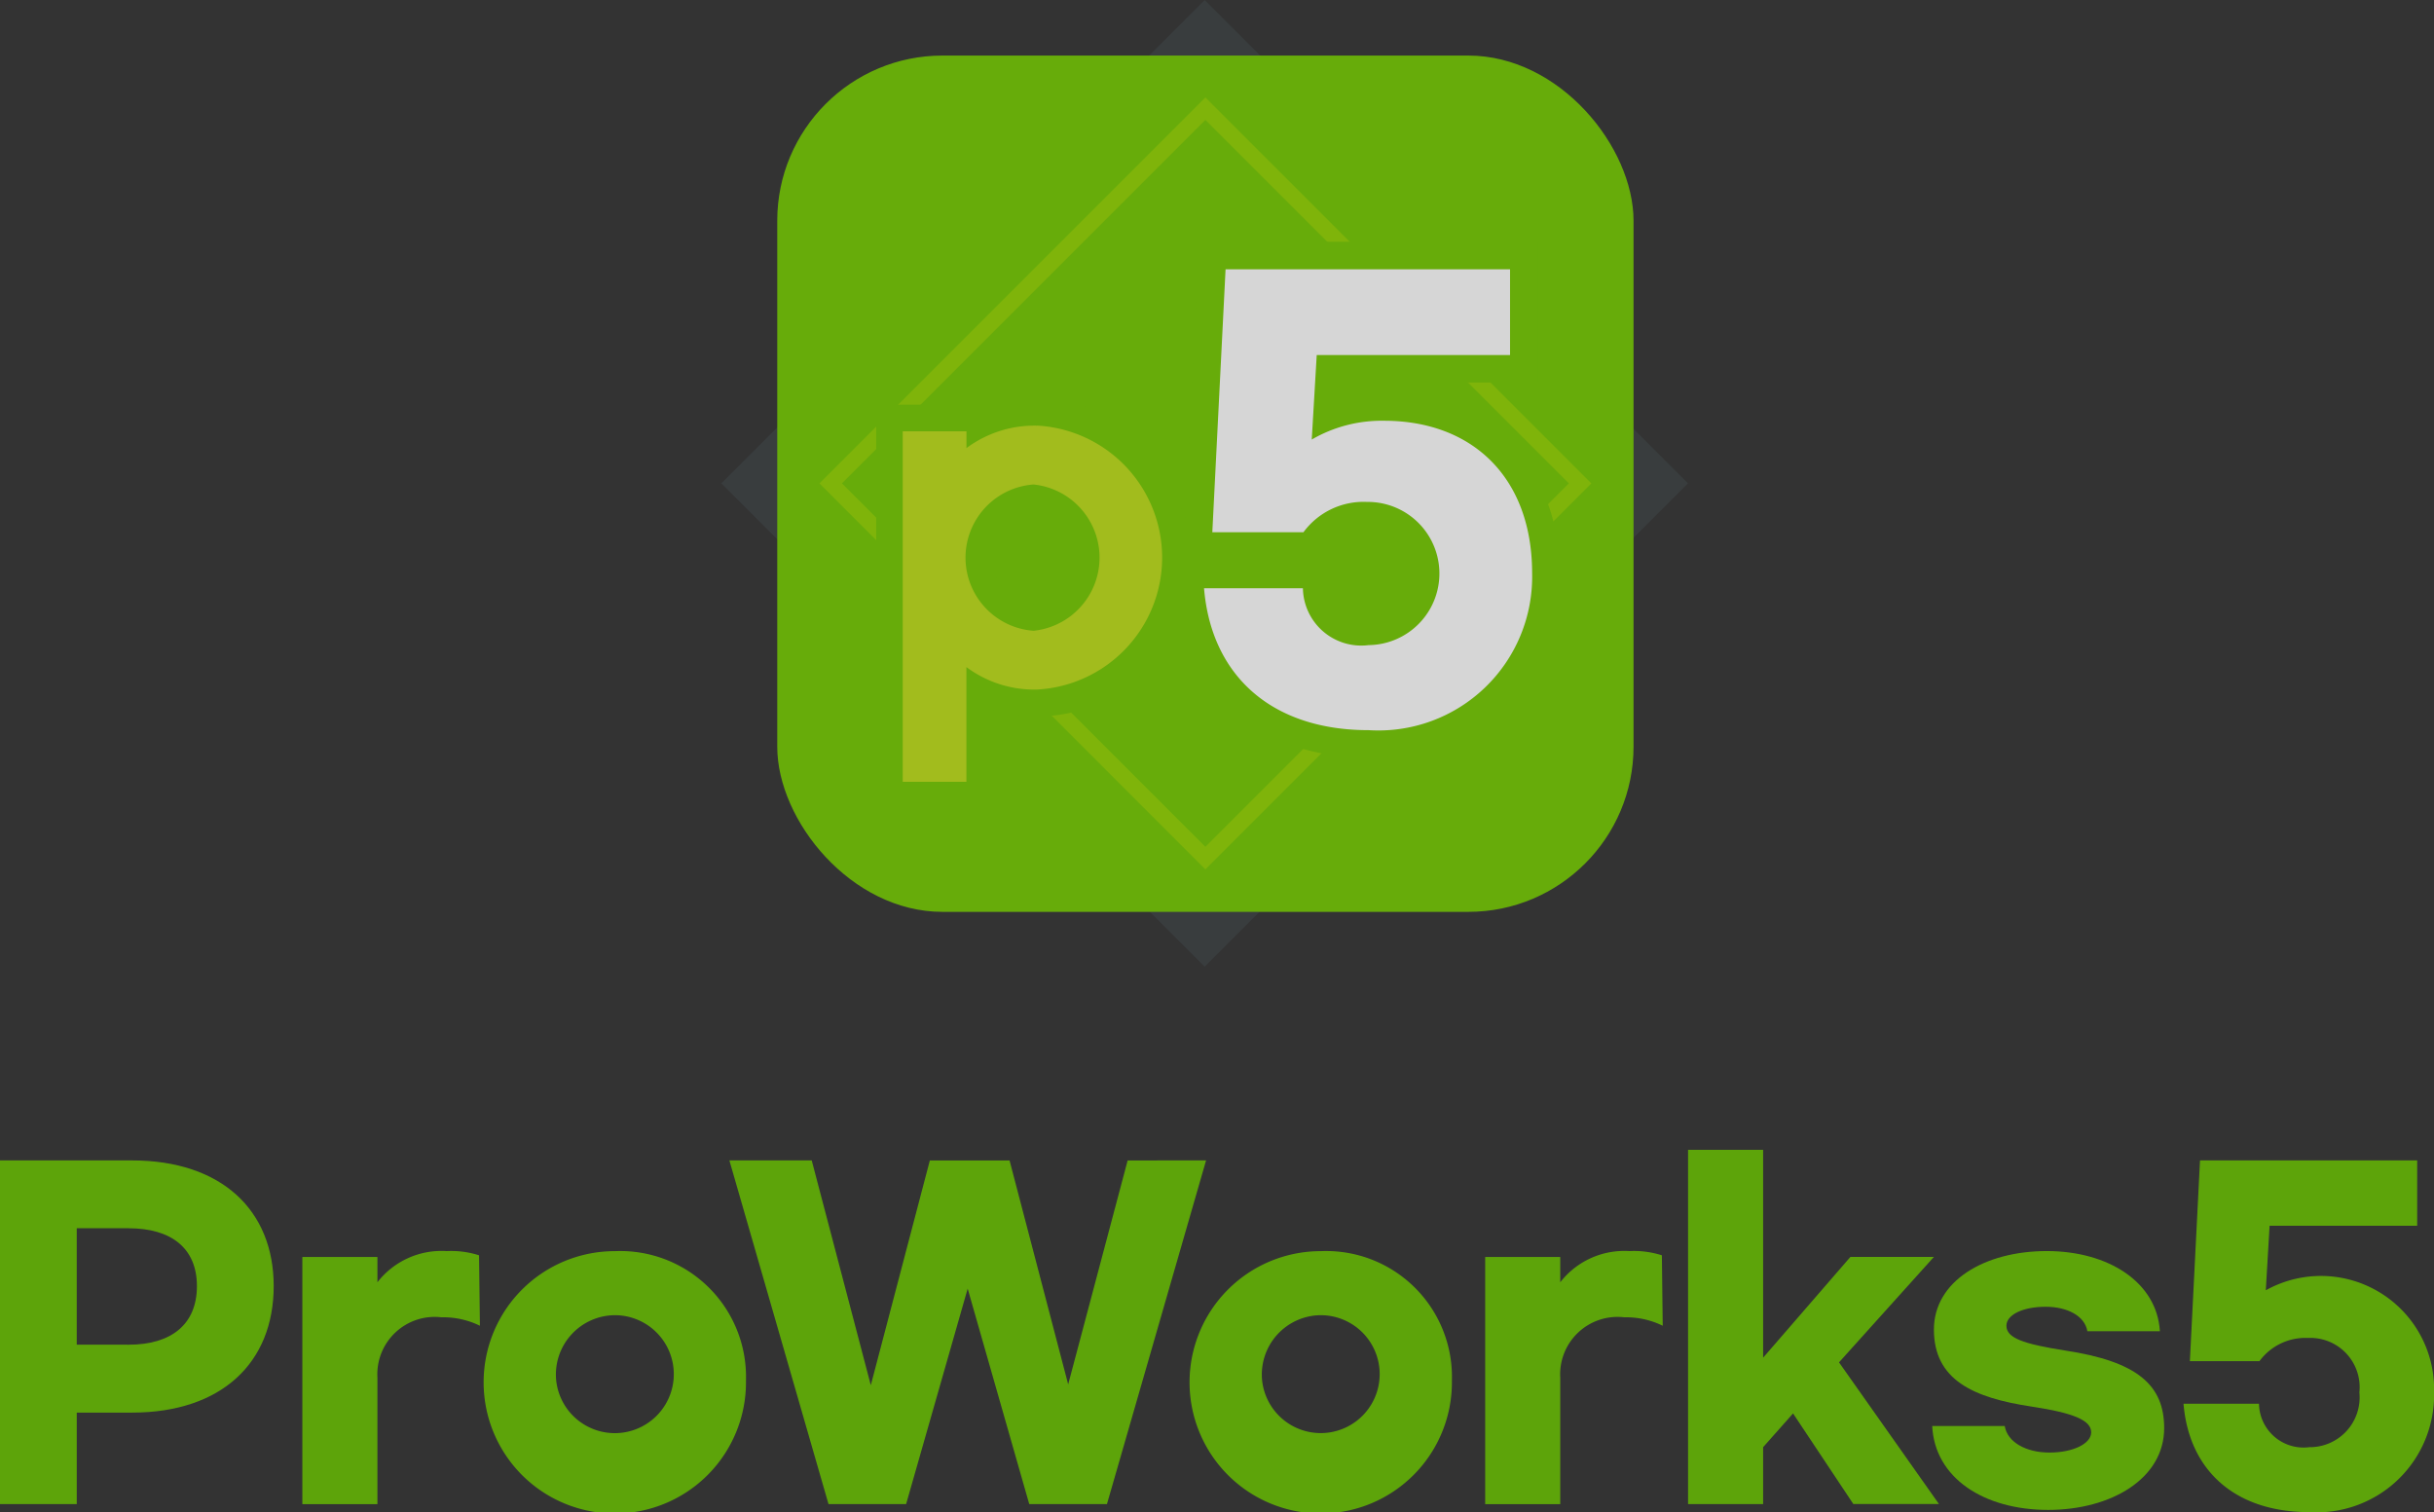 <svg xmlns="http://www.w3.org/2000/svg" width="88.398" height="54.918" viewBox="0 0 88.398 54.918"><rect x="0" y="0" width="88.398" height="54.918" fill="#333333" stroke="none"/><g transform="translate(-461.63 -270.19)" opacity="0.8"><g transform="translate(461.63 311.951)"><g transform="translate(0 0)"><path d="M461.63,799.836h4.794c3.247,0,5.146,1.807,5.146,4.564,0,2.787-1.9,4.595-5.146,4.595h-2.006v3.323H461.63Zm4.671,6.693c1.547,0,2.481-.735,2.481-2.129,0-1.378-.934-2.1-2.481-2.1h-1.884v4.227Z" transform="translate(-461.63 -799.453)" fill="#68c100"/><path d="M606.017,843.349h2.726v.919a2.945,2.945,0,0,1,2.512-1.133,3.34,3.34,0,0,1,1.179.153l.031,2.558a3.021,3.021,0,0,0-1.394-.306,2.084,2.084,0,0,0-2.328,2.19v4.595h-2.726Z" transform="translate(-595.036 -839.459)" fill="#68c100"/><path d="M702.135,847.837a4.764,4.764,0,1,1-4.763-4.7A4.57,4.57,0,0,1,702.135,847.837Zm-6.892,0a2.142,2.142,0,1,0,2.129-2.374A2.155,2.155,0,0,0,695.243,847.837Z" transform="translate(-675.043 -839.459)" fill="#68c100"/><path d="M827.322,799.836l-3.6,12.482H820.9l-2.236-7.826-2.236,7.826h-2.818l-3.6-12.482H813L815.146,808l2.144-8.163h2.895l2.129,8.133,2.16-8.133Z" transform="translate(-783.52 -799.453)" fill="#68c100"/><path d="M1039.245,847.837a4.764,4.764,0,1,1-4.763-4.7A4.57,4.57,0,0,1,1039.245,847.837Zm-6.892,0a2.141,2.141,0,1,0,2.129-2.374A2.155,2.155,0,0,0,1032.353,847.837Z" transform="translate(-986.515 -839.459)" fill="#68c100"/><path d="M1170.885,843.349h2.726v.919a2.945,2.945,0,0,1,2.512-1.133,3.339,3.339,0,0,1,1.179.153l.031,2.558a3.021,3.021,0,0,0-1.394-.306,2.084,2.084,0,0,0-2.328,2.19v4.595h-2.726Z" transform="translate(-1116.946 -839.459)" fill="#68c100"/><path d="M1271.562,804.374l-1.087,1.225v2.068h-2.726V794.8h2.726v7.55l3.17-3.66h3.032l-3.446,3.829,3.63,5.146h-3.109Z" transform="translate(-1206.442 -794.802)" fill="#68c100"/><path d="M1392.615,846.045h-2.634c-.092-.551-.72-.888-1.516-.888-.827,0-1.424.291-1.424.689,0,.444.6.659,2.129.9,2.65.4,3.6,1.271,3.6,2.818,0,1.838-1.93,2.971-4.212,2.971-2.343,0-4.12-1.164-4.212-3.048h2.634c.092.582.766.965,1.624.965s1.516-.322,1.516-.735c0-.429-.613-.7-2.159-.934-2.144-.322-3.553-.98-3.553-2.8,0-1.746,1.823-2.849,4.1-2.849C1390.747,843.135,1392.508,844.268,1392.615,846.045Z" transform="translate(-1314.172 -839.459)" fill="#68c100"/><path d="M1504.364,808.673h2.741a1.618,1.618,0,0,0,1.823,1.578,1.809,1.809,0,0,0,1.823-1.991,1.791,1.791,0,0,0-1.868-1.976,2.068,2.068,0,0,0-1.761.842h-2.527l.368-7.29h7.887v2.374h-5.36l-.138,2.343a4.11,4.11,0,0,1,6.111,3.706,4.263,4.263,0,0,1-4.533,4.35C1506.217,812.609,1504.563,811.078,1504.364,808.673Z" transform="translate(-1425.063 -799.453)" fill="#68c100"/></g></g><g transform="translate(489.858 272.208)"><g transform="translate(0 0)"><rect width="19.825" height="19.825" transform="translate(15.521 1.518) rotate(45)" fill="none" stroke="rgba(142,202,233,0.08)" stroke-miterlimit="10" stroke-width="5"/><rect width="31.099" height="31.099" rx="6" fill="#74ca00"/><path d="M866.957,292.162,852.939,306.18,866.957,320.2l14.018-14.018Zm-13.2,14.018,13.2-13.2,13.2,13.2-13.2,13.2Z" transform="translate(-851.408 -290.644)" fill="#92d500"/></g><g transform="translate(3.591 6.763)"><g transform="translate(0 5.71)"><path d="M886.374,456.486v-13.7h3.279v.237a4.855,4.855,0,0,1,2.085-.441,5.282,5.282,0,0,1,0,10.552,4.853,4.853,0,0,1-2.085-.441v3.793Zm5.232-10.8a2.182,2.182,0,0,0,0,4.345,2.191,2.191,0,0,0,0-4.345Z" transform="translate(-885.891 -442.099)" fill="#bede18"/><path d="M885.866,437.193a4.8,4.8,0,0,1,0,9.586,4.128,4.128,0,0,1-2.568-.815v4.166h-2.313V437.4H883.3v.61a4.129,4.129,0,0,1,2.568-.815m-.132,7.449a2.67,2.67,0,0,0,0-5.312,2.663,2.663,0,0,0,0,5.312m.132-8.415a5.582,5.582,0,0,0-1.6.225v-.02h-4.246V451.1h4.246v-3.576a5.581,5.581,0,0,0,1.6.225,5.375,5.375,0,0,0,3.945-1.673,6.115,6.115,0,0,0,0-8.172,5.376,5.376,0,0,0-3.945-1.673Zm-.132,7.449a1.7,1.7,0,0,1,0-3.379c.866,0,1.426.663,1.426,1.689s-.56,1.689-1.426,1.689Z" transform="translate(-880.019 -436.227)" fill="#74ca00"/></g><g transform="translate(10.819)"><g transform="translate(0.546 0.502)"><path d="M1035.979,385.478a6.764,6.764,0,0,1-4.554-1.522,5.958,5.958,0,0,1-1.924-4.094l-.045-.544h4.587l.048.448a1.624,1.624,0,0,0,1.888,1.618,1.878,1.878,0,0,0,1.885-2.105,1.855,1.855,0,0,0-1.945-2.086,2.223,2.223,0,0,0-1.9.9l-.151.205h-4.093l.532-10.553h11.311v4.114h-7.05l-.1,1.744a5.821,5.821,0,0,1,2.076-.361c3.571,0,5.878,2.37,5.878,6.039a6.072,6.072,0,0,1-1.865,4.509A6.642,6.642,0,0,1,1035.979,385.478Z" transform="translate(-1029.456 -367.744)" fill="#fff"/></g><path d="M1034.487,362.144v3.109h-7.021l-.181,3.069a5.054,5.054,0,0,1,2.628-.682c3.21,0,5.376,2.066,5.376,5.537a5.584,5.584,0,0,1-5.938,5.7c-3.551,0-5.717-2.006-5.978-5.155h3.591a2.119,2.119,0,0,0,2.387,2.066,2.6,2.6,0,0,0-.06-5.2,2.708,2.708,0,0,0-2.307,1.1h-3.31l.481-9.549h10.331m1-1H1023.2l-.048.954-.481,9.549-.053,1.055h4.875l.3-.41a1.724,1.724,0,0,1,1.5-.693c1.193,0,1.443.861,1.443,1.583a1.424,1.424,0,0,1-1.383,1.6c-1.051,0-1.311-.447-1.388-1.169l-.1-.9h-5.584l.09,1.087c.31,3.748,2.984,6.077,6.979,6.077a7.142,7.142,0,0,0,4.918-1.825,7.089,7.089,0,0,0,.248-9.654,6.307,6.307,0,0,0-4.6-1.764,6.619,6.619,0,0,0-1.533.176l.033-.554h7.078V361.14Z" transform="translate(-1022.283 -361.14)" fill="#74ca00"/></g></g></g></g></svg>